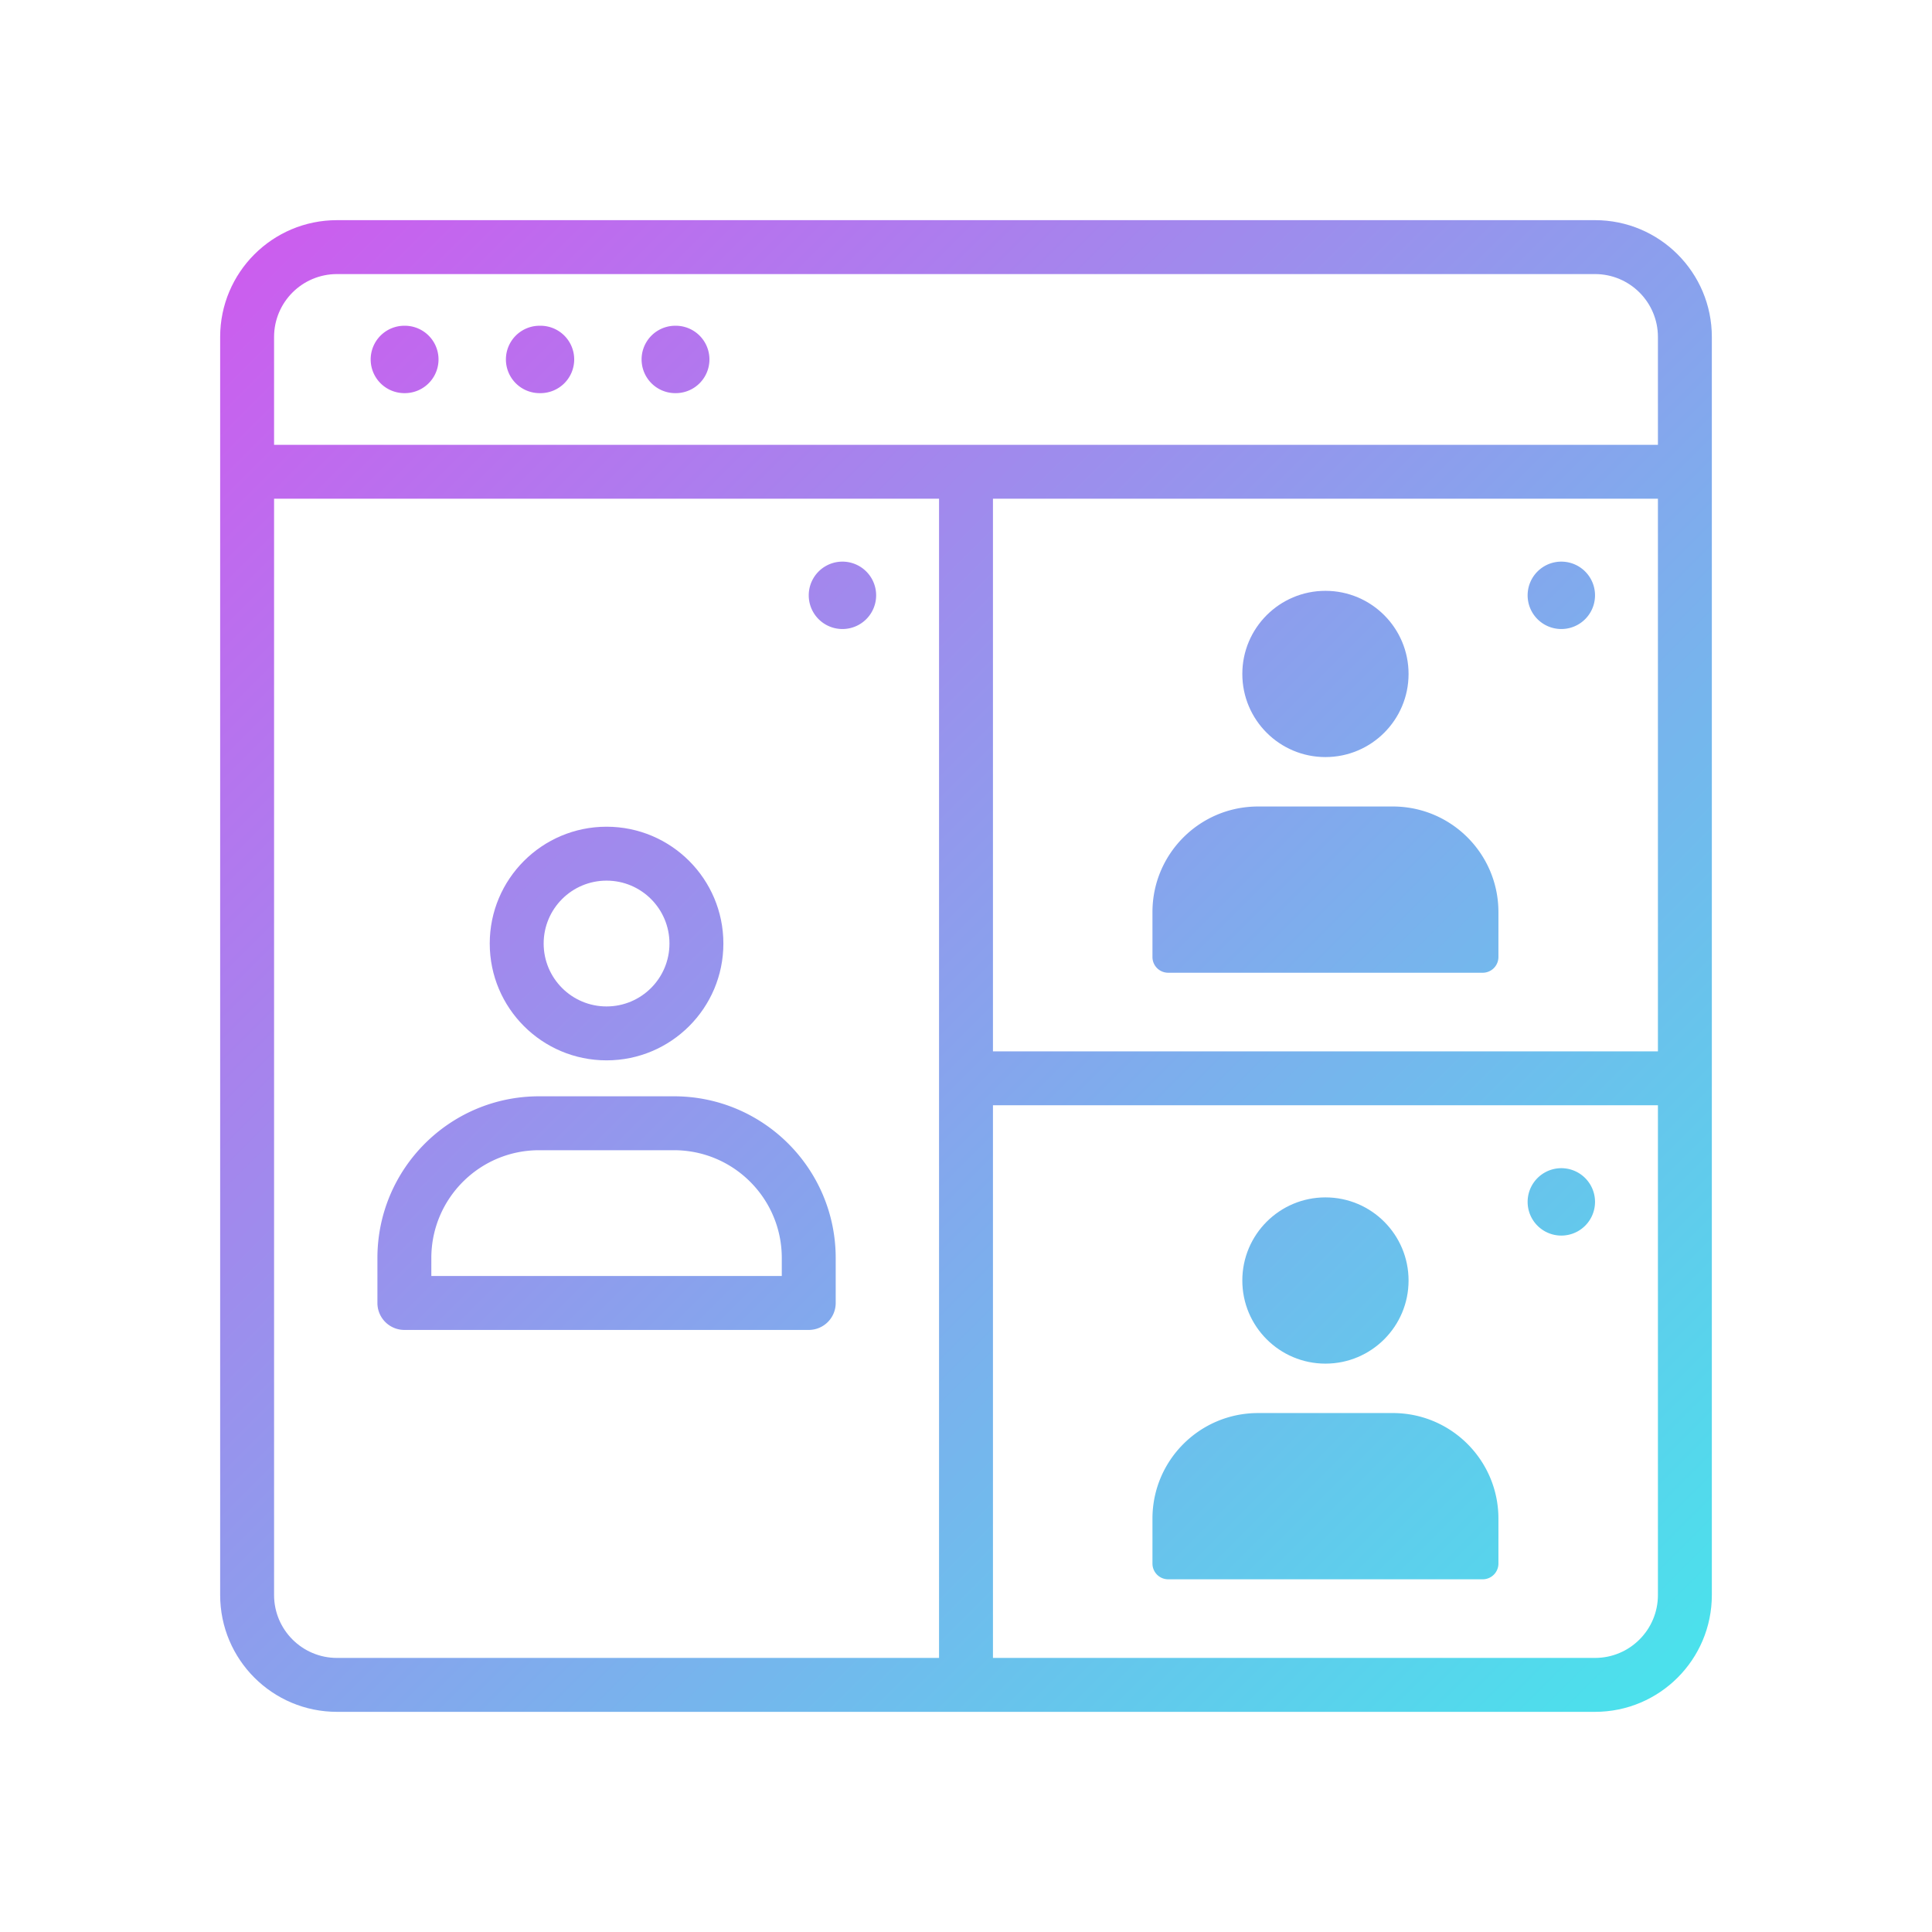 <svg xmlns="http://www.w3.org/2000/svg" width="430" height="430" fill="none" viewBox="0 0 430 430"><path fill="url(#7v8t2scK6ha)" d="M295 131.5c-10.217 0-18.5 8.283-18.5 18.5s8.283 18.5 18.5 18.5 18.5-8.283 18.5-18.5-8.283-18.5-18.5-18.5"/><path fill="url(#8b3UnbqGnfb)" d="M280 179.5c-12.979 0-23.5 10.521-23.5 23.5v10a3.5 3.5 0 0 0 3.5 3.5h70a3.5 3.5 0 0 0 3.5-3.5v-10c0-12.979-10.521-23.5-23.5-23.5z"/><path fill="url(#90QLaTxSC6c)" d="M347.5 140a7.5 7.5 0 1 0 0-15 7.5 7.5 0 0 0 0 15"/><path fill="url(#fOaY5Uk9HRd)" d="M295 266.5c-10.217 0-18.5 8.283-18.5 18.5s8.283 18.5 18.5 18.5 18.5-8.283 18.5-18.5-8.283-18.5-18.5-18.5"/><path fill="url(#17pxAnHScCe)" d="M280 314.5c-12.979 0-23.5 10.521-23.5 23.5v10a3.5 3.5 0 0 0 3.5 3.5h70a3.5 3.5 0 0 0 3.5-3.5v-10c0-12.979-10.521-23.5-23.5-23.5z"/><path fill="url(#IhdgpzRrKvf)" d="M355 267.5a7.5 7.5 0 1 1-15 0 7.5 7.5 0 0 1 15 0"/><path fill="url(#iT_vYbRfzOg)" fill-rule="evenodd" d="M109 210c0-14.359 11.641-26 26-26s26 11.641 26 26-11.641 26-26 26-26-11.641-26-26m26-14c-7.732 0-14 6.268-14 14s6.268 14 14 14 14-6.268 14-14-6.268-14-14-14" clip-rule="evenodd"/><path fill="url(#kVA5Enrvf_h)" fill-rule="evenodd" d="M120 244c-19.882 0-36 16.118-36 36v10a6 6 0 0 0 6 6h90a6 6 0 0 0 6-6v-10c0-19.882-16.118-36-36-36zm-24 36c0-13.255 10.745-24 24-24h30c13.255 0 24 10.745 24 24v4H96z" clip-rule="evenodd"/><path fill="url(#cCRDjSq55ti)" d="M195 132.5a7.5 7.5 0 1 1-15 0 7.5 7.5 0 0 1 15 0"/><path fill="url(#srBgm0abH_j)" d="M150.298 72.5a7.5 7.5 0 0 0 0 15h.1a7.5 7.5 0 0 0 0-15z"/><path fill="url(#yccvCrjj4Yk)" d="M82.5 80a7.5 7.5 0 0 1 7.5-7.5h.1a7.5 7.5 0 0 1 0 15H90a7.5 7.5 0 0 1-7.5-7.5"/><path fill="url(#OLrqbILHu3l)" d="M120.1 72.5a7.5 7.5 0 0 0 0 15h.198a7.5 7.5 0 0 0 7.5-7.5 7.5 7.5 0 0 0-7.5-7.5z"/><path fill="url(#dhXo7SS3rTm)" fill-rule="evenodd" d="M75 49c-14.36 0-26 11.64-26 26v280c0 14.359 11.64 26 26 26h280c14.359 0 26-11.641 26-26V75c0-14.36-11.641-26-26-26zm294 185V111H221v123zm-148 12h148v109c0 7.732-6.268 14-14 14H221zm-12-135H61v244c0 7.732 6.268 14 14 14h134zm160-12H61V75c0-7.732 6.268-14 14-14h280c7.732 0 14 6.268 14 14z" clip-rule="evenodd"/><defs><linearGradient id="7v8t2scK6ha" x1="57.327" x2="372.715" y1="57.325" y2="372.713" gradientUnits="userSpaceOnUse"><stop stop-color="#cb5eee"/><stop offset="1" stop-color="#4be1ec"/></linearGradient><linearGradient id="8b3UnbqGnfb" x1="57.327" x2="372.715" y1="57.325" y2="372.713" gradientUnits="userSpaceOnUse"><stop stop-color="#cb5eee"/><stop offset="1" stop-color="#4be1ec"/></linearGradient><linearGradient id="90QLaTxSC6c" x1="57.327" x2="372.715" y1="57.325" y2="372.713" gradientUnits="userSpaceOnUse"><stop stop-color="#cb5eee"/><stop offset="1" stop-color="#4be1ec"/></linearGradient><linearGradient id="fOaY5Uk9HRd" x1="57.327" x2="372.715" y1="57.325" y2="372.713" gradientUnits="userSpaceOnUse"><stop stop-color="#cb5eee"/><stop offset="1" stop-color="#4be1ec"/></linearGradient><linearGradient id="17pxAnHScCe" x1="57.327" x2="372.715" y1="57.325" y2="372.713" gradientUnits="userSpaceOnUse"><stop stop-color="#cb5eee"/><stop offset="1" stop-color="#4be1ec"/></linearGradient><linearGradient id="IhdgpzRrKvf" x1="57.327" x2="372.715" y1="57.325" y2="372.713" gradientUnits="userSpaceOnUse"><stop stop-color="#cb5eee"/><stop offset="1" stop-color="#4be1ec"/></linearGradient><linearGradient id="iT_vYbRfzOg" x1="57.327" x2="372.715" y1="57.325" y2="372.713" gradientUnits="userSpaceOnUse"><stop stop-color="#cb5eee"/><stop offset="1" stop-color="#4be1ec"/></linearGradient><linearGradient id="kVA5Enrvf_h" x1="57.327" x2="372.715" y1="57.325" y2="372.713" gradientUnits="userSpaceOnUse"><stop stop-color="#cb5eee"/><stop offset="1" stop-color="#4be1ec"/></linearGradient><linearGradient id="cCRDjSq55ti" x1="57.327" x2="372.715" y1="57.325" y2="372.713" gradientUnits="userSpaceOnUse"><stop stop-color="#cb5eee"/><stop offset="1" stop-color="#4be1ec"/></linearGradient><linearGradient id="srBgm0abH_j" x1="57.327" x2="372.715" y1="57.325" y2="372.713" gradientUnits="userSpaceOnUse"><stop stop-color="#cb5eee"/><stop offset="1" stop-color="#4be1ec"/></linearGradient><linearGradient id="yccvCrjj4Yk" x1="57.327" x2="372.715" y1="57.325" y2="372.713" gradientUnits="userSpaceOnUse"><stop stop-color="#cb5eee"/><stop offset="1" stop-color="#4be1ec"/></linearGradient><linearGradient id="OLrqbILHu3l" x1="57.327" x2="372.715" y1="57.325" y2="372.713" gradientUnits="userSpaceOnUse"><stop stop-color="#cb5eee"/><stop offset="1" stop-color="#4be1ec"/></linearGradient><linearGradient id="dhXo7SS3rTm" x1="57.327" x2="372.715" y1="57.325" y2="372.713" gradientUnits="userSpaceOnUse"><stop stop-color="#cb5eee"/><stop offset="1" stop-color="#4be1ec"/></linearGradient></defs></svg>